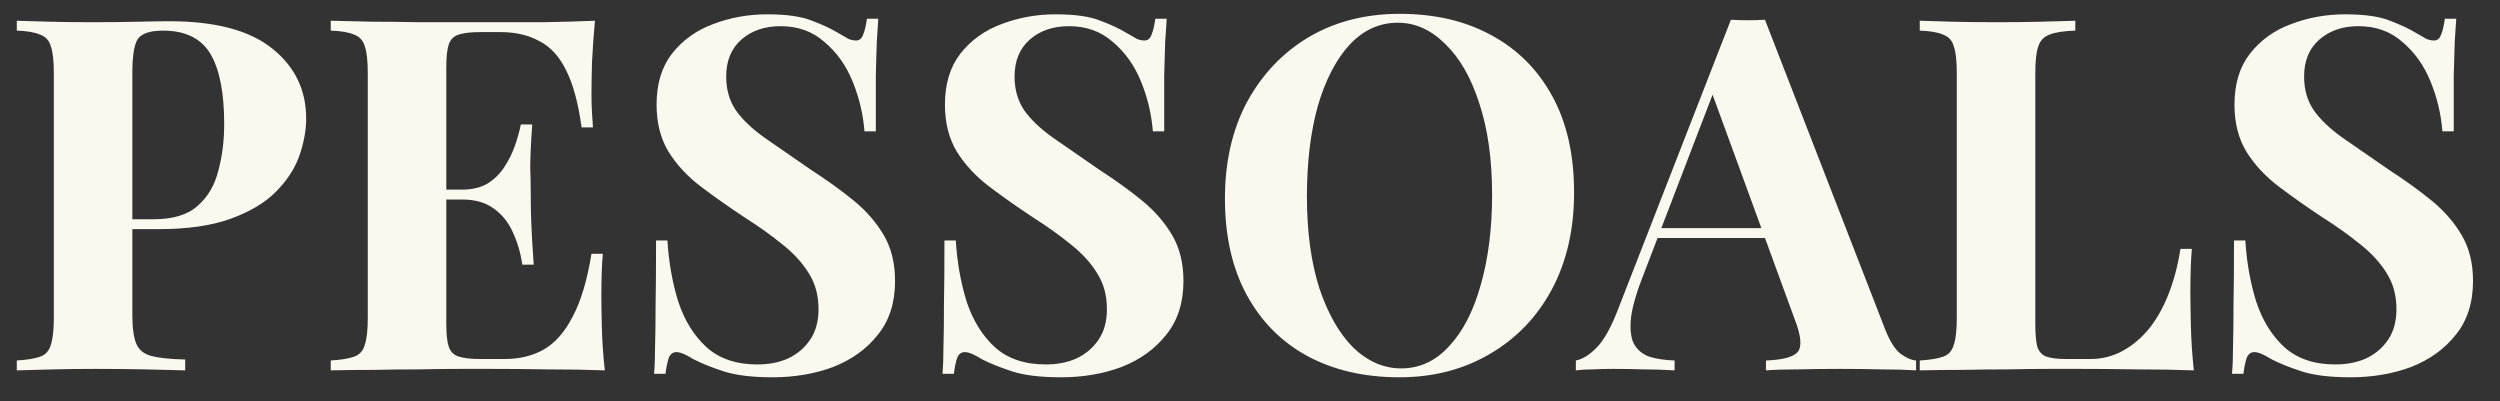 <svg width="81" height="13" viewBox="0 0 81 13" fill="none" xmlns="http://www.w3.org/2000/svg">
<rect x="0" y="0" width="81" height="13" fill="#333333" stroke="none"/>
<path d="M0.544 0.672C0.811 0.683 1.168 0.693 1.616 0.704C2.075 0.715 2.528 0.72 2.976 0.72C3.488 0.72 3.984 0.715 4.464 0.704C4.944 0.693 5.285 0.688 5.488 0.688C6.971 0.688 8.08 0.981 8.816 1.568C9.552 2.155 9.92 2.912 9.92 3.84C9.92 4.224 9.845 4.629 9.696 5.056C9.547 5.472 9.291 5.861 8.928 6.224C8.576 6.576 8.091 6.864 7.472 7.088C6.853 7.312 6.075 7.424 5.136 7.424H3.504V7.104H4.976C5.605 7.104 6.08 6.96 6.4 6.672C6.731 6.384 6.955 6.005 7.072 5.536C7.2 5.067 7.264 4.56 7.264 4.016C7.264 3.003 7.115 2.245 6.816 1.744C6.517 1.243 6.005 0.992 5.28 0.992C4.864 0.992 4.592 1.083 4.464 1.264C4.347 1.445 4.288 1.813 4.288 2.368V10.208C4.288 10.624 4.331 10.933 4.416 11.136C4.501 11.339 4.667 11.472 4.912 11.536C5.157 11.6 5.52 11.637 6 11.648V12C5.669 11.989 5.243 11.979 4.72 11.968C4.197 11.957 3.648 11.952 3.072 11.952C2.613 11.952 2.165 11.957 1.728 11.968C1.291 11.979 0.896 11.989 0.544 12V11.68C0.885 11.659 1.141 11.616 1.312 11.552C1.483 11.488 1.595 11.36 1.648 11.168C1.712 10.976 1.744 10.688 1.744 10.304V2.368C1.744 1.973 1.712 1.685 1.648 1.504C1.595 1.312 1.477 1.184 1.296 1.12C1.125 1.045 0.875 1.003 0.544 0.992V0.672ZM19.276 0.672C19.233 1.141 19.201 1.595 19.18 2.032C19.169 2.469 19.164 2.805 19.164 3.04C19.164 3.253 19.169 3.456 19.18 3.648C19.191 3.84 19.201 4 19.212 4.128H18.844C18.737 3.349 18.572 2.736 18.348 2.288C18.124 1.829 17.831 1.509 17.468 1.328C17.116 1.136 16.7 1.04 16.22 1.04H15.564C15.255 1.04 15.02 1.067 14.86 1.12C14.7 1.173 14.593 1.28 14.54 1.44C14.486 1.6 14.46 1.845 14.46 2.176V10.496C14.46 10.827 14.486 11.072 14.54 11.232C14.593 11.392 14.7 11.499 14.86 11.552C15.02 11.605 15.255 11.632 15.564 11.632H16.348C16.828 11.632 17.249 11.531 17.612 11.328C17.985 11.115 18.3 10.757 18.556 10.256C18.823 9.755 19.025 9.077 19.164 8.224H19.532C19.5 8.565 19.484 9.013 19.484 9.568C19.484 9.813 19.489 10.16 19.5 10.608C19.511 11.056 19.543 11.52 19.596 12C19.052 11.979 18.439 11.968 17.756 11.968C17.073 11.957 16.465 11.952 15.932 11.952C15.665 11.952 15.324 11.952 14.908 11.952C14.492 11.952 14.044 11.957 13.564 11.968C13.084 11.968 12.598 11.973 12.108 11.984C11.617 11.984 11.153 11.989 10.716 12V11.68C11.057 11.659 11.313 11.616 11.484 11.552C11.655 11.488 11.767 11.36 11.82 11.168C11.884 10.976 11.916 10.688 11.916 10.304V2.368C11.916 1.973 11.884 1.685 11.82 1.504C11.767 1.312 11.649 1.184 11.468 1.12C11.297 1.045 11.046 1.003 10.716 0.992V0.672C11.153 0.683 11.617 0.693 12.108 0.704C12.598 0.704 13.084 0.709 13.564 0.72C14.044 0.72 14.492 0.72 14.908 0.72C15.324 0.72 15.665 0.72 15.932 0.72C16.422 0.72 16.977 0.72 17.596 0.72C18.225 0.709 18.785 0.693 19.276 0.672ZM16.78 6.144C16.78 6.144 16.78 6.197 16.78 6.304C16.78 6.411 16.78 6.464 16.78 6.464H13.98C13.98 6.464 13.98 6.411 13.98 6.304C13.98 6.197 13.98 6.144 13.98 6.144H16.78ZM17.244 4.032C17.201 4.64 17.18 5.104 17.18 5.424C17.191 5.744 17.196 6.037 17.196 6.304C17.196 6.571 17.201 6.864 17.212 7.184C17.223 7.504 17.249 7.968 17.292 8.576H16.924C16.87 8.203 16.769 7.856 16.62 7.536C16.481 7.216 16.279 6.96 16.012 6.768C15.745 6.565 15.399 6.464 14.972 6.464V6.144C15.292 6.144 15.564 6.08 15.788 5.952C16.012 5.813 16.193 5.637 16.332 5.424C16.481 5.2 16.599 4.965 16.684 4.72C16.769 4.475 16.833 4.245 16.876 4.032H17.244ZM24.857 0.464C25.486 0.464 25.971 0.533 26.312 0.672C26.654 0.8 26.947 0.939 27.192 1.088C27.32 1.163 27.422 1.221 27.497 1.264C27.582 1.296 27.662 1.312 27.736 1.312C27.843 1.312 27.918 1.253 27.96 1.136C28.014 1.019 28.056 0.843 28.088 0.608H28.456C28.446 0.811 28.43 1.056 28.409 1.344C28.398 1.621 28.387 1.989 28.377 2.448C28.377 2.907 28.377 3.509 28.377 4.256H28.009C27.966 3.701 27.838 3.163 27.625 2.64C27.411 2.117 27.107 1.691 26.712 1.36C26.328 1.019 25.854 0.848 25.288 0.848C24.776 0.848 24.355 0.992 24.024 1.28C23.694 1.568 23.529 1.968 23.529 2.48C23.529 2.907 23.635 3.275 23.849 3.584C24.062 3.883 24.371 4.176 24.776 4.464C25.192 4.752 25.694 5.099 26.28 5.504C26.793 5.835 27.251 6.165 27.657 6.496C28.062 6.827 28.387 7.2 28.633 7.616C28.878 8.032 29 8.528 29 9.104C29 9.808 28.814 10.389 28.441 10.848C28.078 11.307 27.598 11.653 27 11.888C26.403 12.112 25.747 12.224 25.032 12.224C24.371 12.224 23.843 12.16 23.448 12.032C23.054 11.904 22.723 11.771 22.456 11.632C22.222 11.483 22.041 11.408 21.913 11.408C21.806 11.408 21.726 11.467 21.672 11.584C21.63 11.701 21.593 11.877 21.561 12.112H21.192C21.214 11.856 21.224 11.557 21.224 11.216C21.235 10.875 21.241 10.432 21.241 9.888C21.251 9.333 21.256 8.635 21.256 7.792H21.625C21.667 8.496 21.785 9.157 21.977 9.776C22.179 10.384 22.483 10.875 22.889 11.248C23.305 11.621 23.854 11.808 24.537 11.808C24.91 11.808 25.241 11.744 25.529 11.616C25.827 11.477 26.067 11.275 26.248 11.008C26.43 10.741 26.52 10.411 26.52 10.016C26.52 9.568 26.414 9.179 26.201 8.848C25.998 8.517 25.715 8.208 25.352 7.92C25 7.632 24.59 7.339 24.12 7.04C23.619 6.709 23.15 6.379 22.712 6.048C22.275 5.717 21.923 5.339 21.657 4.912C21.401 4.485 21.273 3.979 21.273 3.392C21.273 2.72 21.438 2.171 21.768 1.744C22.11 1.307 22.552 0.987 23.096 0.784C23.651 0.571 24.238 0.464 24.857 0.464ZM34.2 0.464C34.83 0.464 35.315 0.533 35.656 0.672C35.998 0.8 36.291 0.939 36.536 1.088C36.664 1.163 36.766 1.221 36.84 1.264C36.926 1.296 37.006 1.312 37.08 1.312C37.187 1.312 37.262 1.253 37.304 1.136C37.358 1.019 37.4 0.843 37.432 0.608H37.8C37.79 0.811 37.774 1.056 37.752 1.344C37.742 1.621 37.731 1.989 37.72 2.448C37.72 2.907 37.72 3.509 37.72 4.256H37.352C37.31 3.701 37.182 3.163 36.968 2.64C36.755 2.117 36.451 1.691 36.056 1.36C35.672 1.019 35.198 0.848 34.632 0.848C34.12 0.848 33.699 0.992 33.368 1.28C33.038 1.568 32.872 1.968 32.872 2.48C32.872 2.907 32.979 3.275 33.192 3.584C33.406 3.883 33.715 4.176 34.12 4.464C34.536 4.752 35.038 5.099 35.624 5.504C36.136 5.835 36.595 6.165 37 6.496C37.406 6.827 37.731 7.2 37.976 7.616C38.222 8.032 38.344 8.528 38.344 9.104C38.344 9.808 38.158 10.389 37.784 10.848C37.422 11.307 36.942 11.653 36.344 11.888C35.747 12.112 35.091 12.224 34.376 12.224C33.715 12.224 33.187 12.16 32.792 12.032C32.398 11.904 32.067 11.771 31.8 11.632C31.566 11.483 31.384 11.408 31.256 11.408C31.15 11.408 31.07 11.467 31.016 11.584C30.974 11.701 30.936 11.877 30.904 12.112H30.536C30.558 11.856 30.568 11.557 30.568 11.216C30.579 10.875 30.584 10.432 30.584 9.888C30.595 9.333 30.6 8.635 30.6 7.792H30.968C31.011 8.496 31.128 9.157 31.32 9.776C31.523 10.384 31.827 10.875 32.232 11.248C32.648 11.621 33.198 11.808 33.88 11.808C34.254 11.808 34.584 11.744 34.872 11.616C35.171 11.477 35.411 11.275 35.592 11.008C35.774 10.741 35.864 10.411 35.864 10.016C35.864 9.568 35.758 9.179 35.544 8.848C35.342 8.517 35.059 8.208 34.696 7.92C34.344 7.632 33.934 7.339 33.464 7.04C32.963 6.709 32.494 6.379 32.056 6.048C31.619 5.717 31.267 5.339 31 4.912C30.744 4.485 30.616 3.979 30.616 3.392C30.616 2.72 30.782 2.171 31.112 1.744C31.454 1.307 31.896 0.987 32.44 0.784C32.995 0.571 33.582 0.464 34.2 0.464ZM45.352 0.448C46.483 0.448 47.469 0.677 48.312 1.136C49.165 1.595 49.827 2.256 50.296 3.12C50.765 3.973 51 5.013 51 6.24C51 7.435 50.76 8.48 50.28 9.376C49.8 10.272 49.128 10.971 48.264 11.472C47.411 11.973 46.435 12.224 45.336 12.224C44.205 12.224 43.213 11.995 42.36 11.536C41.517 11.077 40.861 10.416 40.392 9.552C39.923 8.688 39.688 7.648 39.688 6.432C39.688 5.237 39.928 4.192 40.408 3.296C40.899 2.4 41.565 1.701 42.408 1.2C43.261 0.699 44.243 0.448 45.352 0.448ZM45.288 0.736C44.691 0.736 44.168 0.976 43.72 1.456C43.283 1.936 42.941 2.597 42.696 3.44C42.461 4.283 42.344 5.259 42.344 6.368C42.344 7.499 42.477 8.485 42.744 9.328C43.021 10.16 43.389 10.805 43.848 11.264C44.317 11.712 44.835 11.936 45.4 11.936C45.997 11.936 46.515 11.696 46.952 11.216C47.4 10.736 47.741 10.075 47.976 9.232C48.221 8.379 48.344 7.403 48.344 6.304C48.344 5.163 48.205 4.176 47.928 3.344C47.661 2.512 47.293 1.872 46.824 1.424C46.365 0.965 45.853 0.736 45.288 0.736ZM57.185 0.64L61.073 10.656C61.222 11.04 61.388 11.307 61.569 11.456C61.761 11.595 61.931 11.669 62.081 11.68V12C61.761 11.979 61.382 11.968 60.945 11.968C60.518 11.957 60.086 11.952 59.649 11.952C59.158 11.952 58.694 11.957 58.257 11.968C57.819 11.968 57.473 11.979 57.217 12V11.68C57.761 11.659 58.102 11.568 58.241 11.408C58.39 11.237 58.358 10.88 58.145 10.336L55.425 2.896L55.713 2.48L53.281 8.816C53.046 9.403 52.902 9.883 52.849 10.256C52.806 10.629 52.833 10.917 52.929 11.12C53.035 11.323 53.201 11.467 53.425 11.552C53.66 11.627 53.937 11.669 54.257 11.68V12C53.905 11.979 53.569 11.968 53.249 11.968C52.929 11.957 52.603 11.952 52.273 11.952C52.038 11.952 51.814 11.957 51.601 11.968C51.398 11.968 51.217 11.979 51.057 12V11.68C51.281 11.637 51.51 11.493 51.745 11.248C51.98 11.003 52.209 10.587 52.433 10L56.081 0.64C56.252 0.651 56.433 0.656 56.625 0.656C56.828 0.656 57.014 0.651 57.185 0.64ZM58.305 7.392V7.712H53.537L53.697 7.392H58.305ZM67.24 0.672V0.992C66.878 1.003 66.6 1.045 66.408 1.12C66.227 1.184 66.104 1.312 66.04 1.504C65.976 1.685 65.944 1.973 65.944 2.368V10.496C65.944 10.827 65.966 11.072 66.008 11.232C66.062 11.392 66.158 11.499 66.296 11.552C66.446 11.605 66.664 11.632 66.952 11.632H67.736C68.099 11.632 68.44 11.547 68.76 11.376C69.08 11.205 69.368 10.965 69.624 10.656C69.88 10.336 70.094 9.957 70.264 9.52C70.435 9.083 70.563 8.597 70.648 8.064H71.016C70.984 8.427 70.968 8.896 70.968 9.472C70.968 9.717 70.974 10.075 70.984 10.544C70.995 11.013 71.027 11.499 71.08 12C70.536 11.979 69.923 11.968 69.24 11.968C68.558 11.957 67.95 11.952 67.416 11.952C67.15 11.952 66.808 11.952 66.392 11.952C65.976 11.952 65.528 11.957 65.048 11.968C64.568 11.968 64.083 11.973 63.592 11.984C63.102 11.984 62.638 11.989 62.2 12V11.68C62.542 11.659 62.798 11.616 62.968 11.552C63.139 11.488 63.251 11.36 63.304 11.168C63.368 10.976 63.4 10.688 63.4 10.304V2.368C63.4 1.973 63.368 1.685 63.304 1.504C63.251 1.312 63.134 1.184 62.952 1.12C62.782 1.045 62.531 1.003 62.2 0.992V0.672C62.467 0.683 62.824 0.693 63.272 0.704C63.731 0.715 64.216 0.72 64.728 0.72C65.198 0.72 65.656 0.715 66.104 0.704C66.563 0.693 66.942 0.683 67.24 0.672ZM75.981 0.464C76.611 0.464 77.096 0.533 77.438 0.672C77.779 0.8 78.072 0.939 78.317 1.088C78.445 1.163 78.547 1.221 78.621 1.264C78.707 1.296 78.787 1.312 78.862 1.312C78.968 1.312 79.043 1.253 79.085 1.136C79.139 1.019 79.181 0.843 79.213 0.608H79.582C79.571 0.811 79.555 1.056 79.534 1.344C79.523 1.621 79.512 1.989 79.501 2.448C79.501 2.907 79.501 3.509 79.501 4.256H79.133C79.091 3.701 78.963 3.163 78.749 2.64C78.536 2.117 78.232 1.691 77.838 1.36C77.454 1.019 76.979 0.848 76.413 0.848C75.901 0.848 75.48 0.992 75.15 1.28C74.819 1.568 74.653 1.968 74.653 2.48C74.653 2.907 74.76 3.275 74.974 3.584C75.187 3.883 75.496 4.176 75.901 4.464C76.317 4.752 76.819 5.099 77.406 5.504C77.918 5.835 78.376 6.165 78.781 6.496C79.187 6.827 79.512 7.2 79.757 7.616C80.003 8.032 80.126 8.528 80.126 9.104C80.126 9.808 79.939 10.389 79.566 10.848C79.203 11.307 78.723 11.653 78.126 11.888C77.528 12.112 76.872 12.224 76.157 12.224C75.496 12.224 74.968 12.16 74.573 12.032C74.179 11.904 73.848 11.771 73.582 11.632C73.347 11.483 73.165 11.408 73.037 11.408C72.931 11.408 72.851 11.467 72.797 11.584C72.755 11.701 72.718 11.877 72.686 12.112H72.317C72.339 11.856 72.35 11.557 72.35 11.216C72.36 10.875 72.365 10.432 72.365 9.888C72.376 9.333 72.382 8.635 72.382 7.792H72.749C72.792 8.496 72.909 9.157 73.102 9.776C73.304 10.384 73.608 10.875 74.013 11.248C74.43 11.621 74.979 11.808 75.662 11.808C76.035 11.808 76.365 11.744 76.653 11.616C76.952 11.477 77.192 11.275 77.374 11.008C77.555 10.741 77.645 10.411 77.645 10.016C77.645 9.568 77.539 9.179 77.326 8.848C77.123 8.517 76.84 8.208 76.478 7.92C76.126 7.632 75.715 7.339 75.246 7.04C74.744 6.709 74.275 6.379 73.838 6.048C73.4 5.717 73.048 5.339 72.781 4.912C72.525 4.485 72.397 3.979 72.397 3.392C72.397 2.72 72.563 2.171 72.894 1.744C73.235 1.307 73.677 0.987 74.222 0.784C74.776 0.571 75.363 0.464 75.981 0.464Z" fill="#FAF8EF"/>
</svg>
